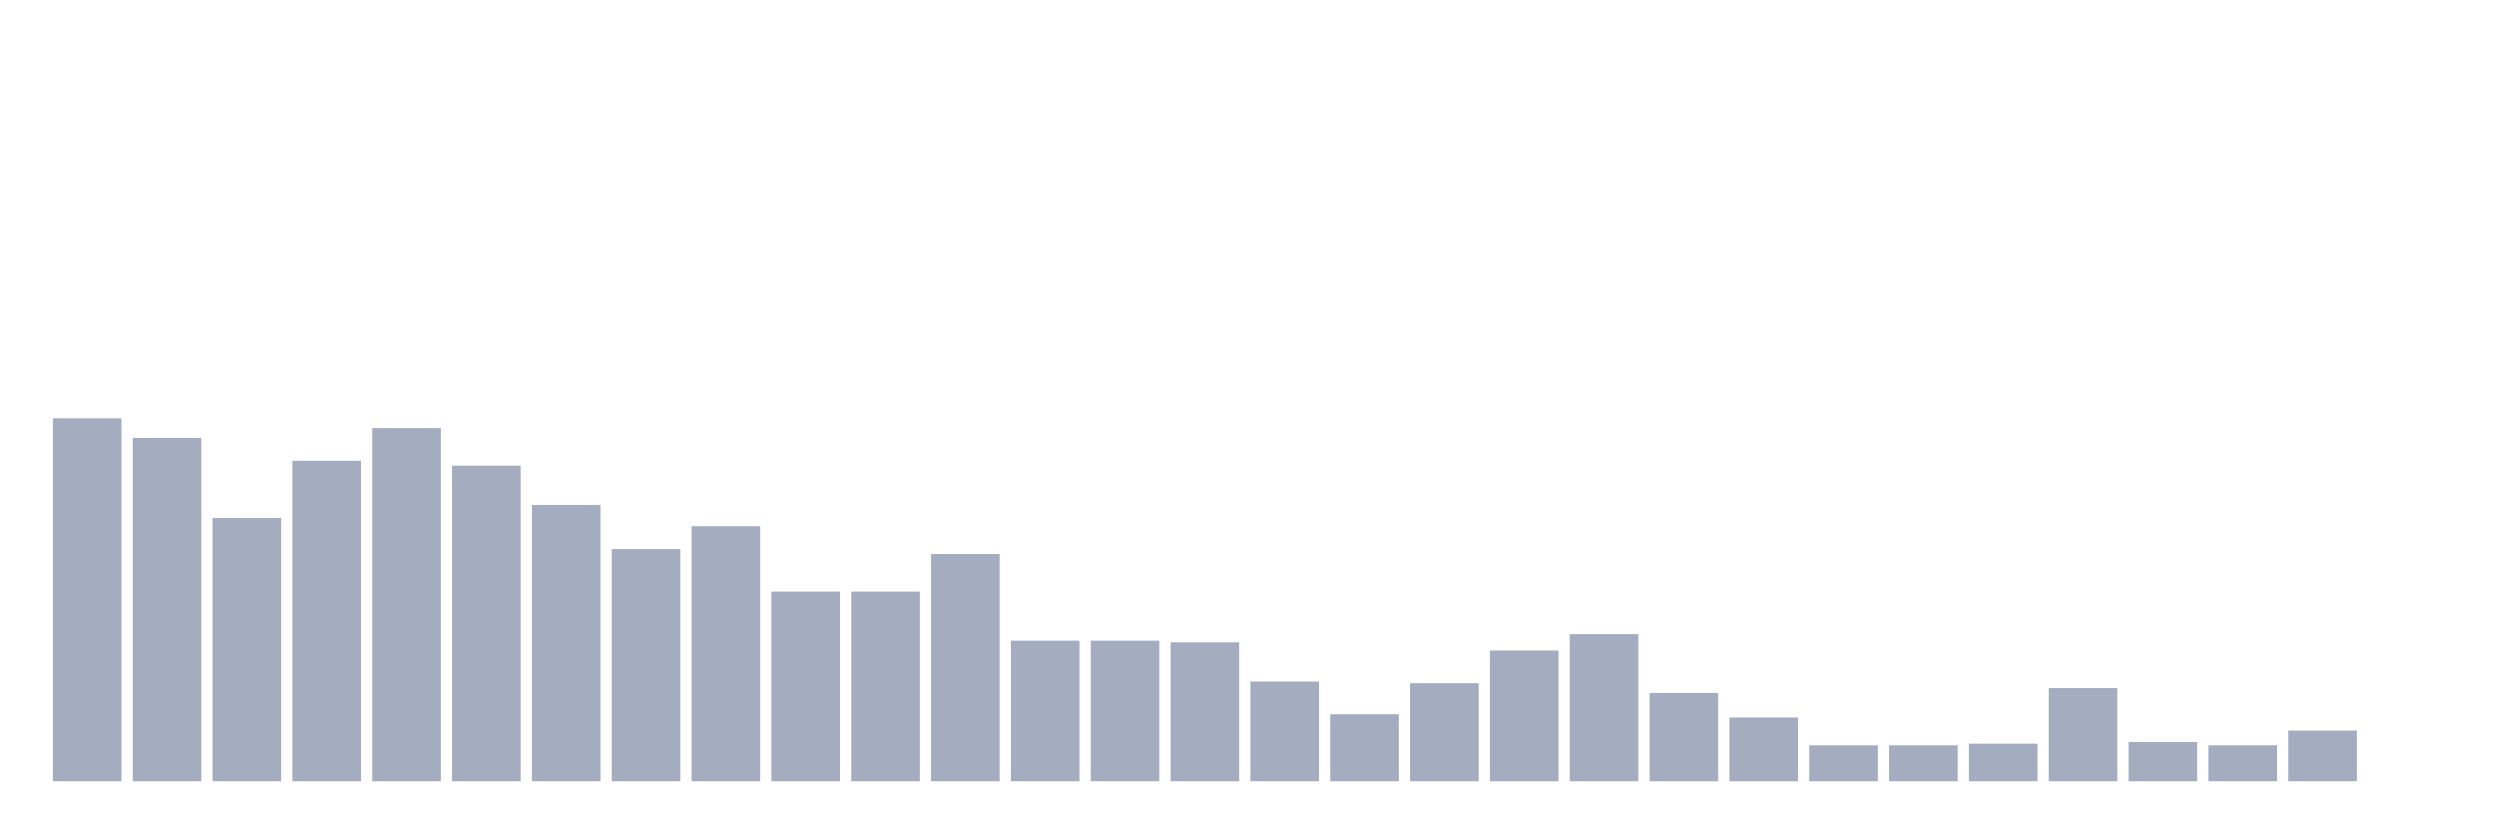<svg xmlns="http://www.w3.org/2000/svg" viewBox="0 0 480 160"><g transform="translate(10,10)"><rect class="bar" x="0.153" width="13.175" y="70.314" height="69.686" fill="rgb(164,173,192)"></rect><rect class="bar" x="15.482" width="13.175" y="74.081" height="65.919" fill="rgb(164,173,192)"></rect><rect class="bar" x="30.81" width="13.175" y="89.462" height="50.538" fill="rgb(164,173,192)"></rect><rect class="bar" x="46.138" width="13.175" y="78.475" height="61.525" fill="rgb(164,173,192)"></rect><rect class="bar" x="61.466" width="13.175" y="72.197" height="67.803" fill="rgb(164,173,192)"></rect><rect class="bar" x="76.794" width="13.175" y="79.417" height="60.583" fill="rgb(164,173,192)"></rect><rect class="bar" x="92.123" width="13.175" y="86.951" height="53.049" fill="rgb(164,173,192)"></rect><rect class="bar" x="107.451" width="13.175" y="95.426" height="44.574" fill="rgb(164,173,192)"></rect><rect class="bar" x="122.779" width="13.175" y="91.031" height="48.969" fill="rgb(164,173,192)"></rect><rect class="bar" x="138.107" width="13.175" y="103.587" height="36.413" fill="rgb(164,173,192)"></rect><rect class="bar" x="153.436" width="13.175" y="103.587" height="36.413" fill="rgb(164,173,192)"></rect><rect class="bar" x="168.764" width="13.175" y="96.368" height="43.632" fill="rgb(164,173,192)"></rect><rect class="bar" x="184.092" width="13.175" y="113.004" height="26.996" fill="rgb(164,173,192)"></rect><rect class="bar" x="199.42" width="13.175" y="113.004" height="26.996" fill="rgb(164,173,192)"></rect><rect class="bar" x="214.748" width="13.175" y="113.318" height="26.682" fill="rgb(164,173,192)"></rect><rect class="bar" x="230.077" width="13.175" y="120.852" height="19.148" fill="rgb(164,173,192)"></rect><rect class="bar" x="245.405" width="13.175" y="127.13" height="12.87" fill="rgb(164,173,192)"></rect><rect class="bar" x="260.733" width="13.175" y="121.166" height="18.834" fill="rgb(164,173,192)"></rect><rect class="bar" x="276.061" width="13.175" y="114.888" height="25.112" fill="rgb(164,173,192)"></rect><rect class="bar" x="291.39" width="13.175" y="111.749" height="28.251" fill="rgb(164,173,192)"></rect><rect class="bar" x="306.718" width="13.175" y="123.049" height="16.951" fill="rgb(164,173,192)"></rect><rect class="bar" x="322.046" width="13.175" y="127.758" height="12.242" fill="rgb(164,173,192)"></rect><rect class="bar" x="337.374" width="13.175" y="133.094" height="6.906" fill="rgb(164,173,192)"></rect><rect class="bar" x="352.702" width="13.175" y="133.094" height="6.906" fill="rgb(164,173,192)"></rect><rect class="bar" x="368.031" width="13.175" y="132.78" height="7.22" fill="rgb(164,173,192)"></rect><rect class="bar" x="383.359" width="13.175" y="122.108" height="17.892" fill="rgb(164,173,192)"></rect><rect class="bar" x="398.687" width="13.175" y="132.466" height="7.534" fill="rgb(164,173,192)"></rect><rect class="bar" x="414.015" width="13.175" y="133.094" height="6.906" fill="rgb(164,173,192)"></rect><rect class="bar" x="429.344" width="13.175" y="130.269" height="9.731" fill="rgb(164,173,192)"></rect><rect class="bar" x="444.672" width="13.175" y="140" height="0" fill="rgb(164,173,192)"></rect></g></svg>